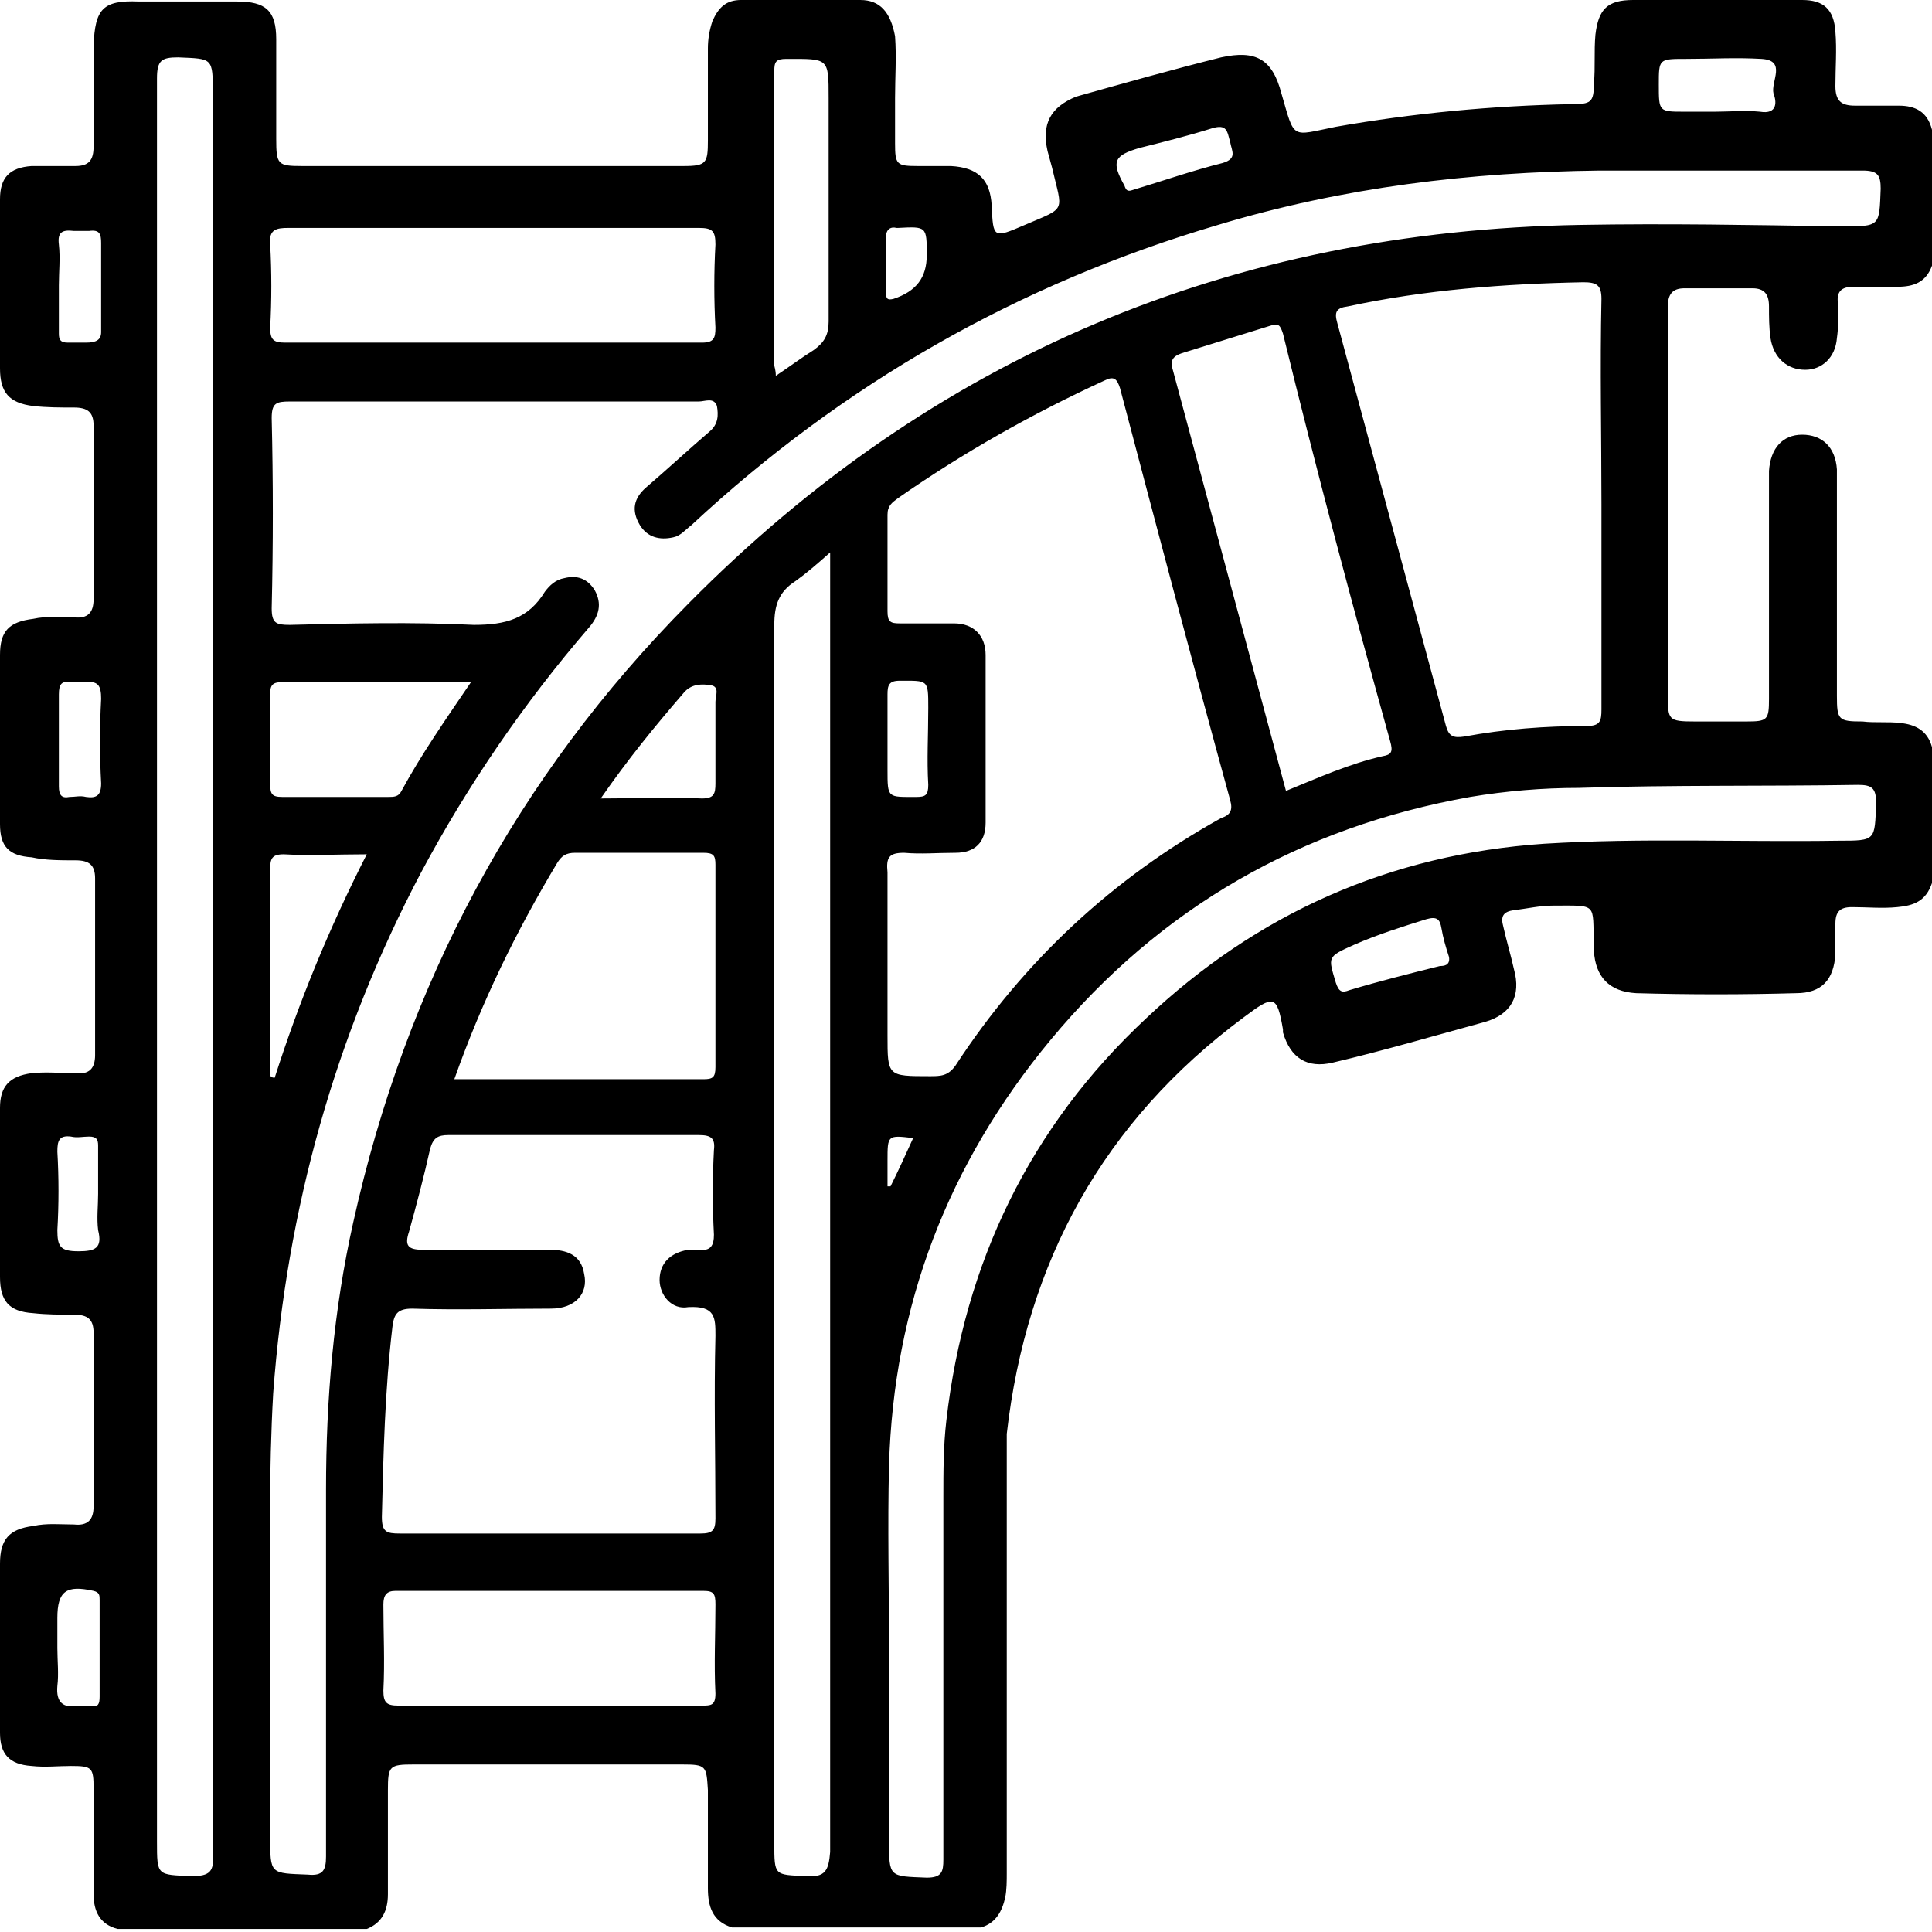 <?xml version="1.0" encoding="utf-8"?>
<!-- Generator: Adobe Illustrator 28.0.0, SVG Export Plug-In . SVG Version: 6.00 Build 0)  -->
<svg version="1.1" id="Layer_1" xmlns="http://www.w3.org/2000/svg" xmlns:xlink="http://www.w3.org/1999/xlink" x="0px" y="0px"
	 viewBox="0 0 128 128" style="enable-background:new 0 0 128 128;" xml:space="preserve">
<g id="KJA2IG.tif">
	<g>
		<path d="M122.8,19c1,0,1.9,0,2.9,0c1.1,0,1.9-0.3,2.3-1.4v-9c-0.3-1.2-1.1-1.6-2.2-1.6c-1,0-1.9,0-2.9,0c-0.9,0-1.3-0.3-1.3-1.3
			c0-1.2,0.1-2.4,0-3.6c-0.1-1.5-0.8-2.1-2.2-2.1c-3.7,0-7.5,0-11.2,0c-1.7,0-2.3,0.6-2.5,2.3c-0.1,1.1,0,2.2-0.1,3.2
			c0,1.3-0.2,1.4-1.5,1.4c-5.2,0.1-10.5,0.6-15.6,1.5c-3,0.6-2.7,0.9-3.6-2.2c-0.6-2.3-1.7-2.9-4-2.4c-3.2,0.8-6.4,1.7-9.6,2.6
			C69.6,7.1,69,8.2,69.4,10c0.1,0.4,0.2,0.7,0.3,1.1c0.7,3,1,2.6-1.8,3.8c-2.1,0.9-2.1,0.9-2.2-1.3c-0.1-1.7-0.9-2.5-2.7-2.6
			c-0.7,0-1.5,0-2.2,0c-1.4,0-1.5-0.1-1.5-1.5c0-1,0-2,0-3c0-1.4,0.1-2.7,0-4.1C59,0.8,58.3,0,57,0c-2.6,0-5.2,0-7.9,0
			c-1,0-1.5,0.5-1.9,1.4C47,2,46.9,2.6,46.9,3.2c0,2,0,4.1,0,6.1c0,1.5-0.1,1.7-1.6,1.7c-8.4,0-16.9,0-25.3,0
			c-1.6,0-1.7-0.1-1.7-1.8c0-2.2,0-4.4,0-6.6c0-1.9-0.7-2.5-2.6-2.5c-2.2,0-4.3,0-6.5,0C6.8,0,6.3,0.6,6.2,3c0,2.2,0,4.5,0,6.7
			C6.2,10.6,5.9,11,5,11c-1,0-1.9,0-2.9,0C0.6,11.1,0,11.8,0,13.2c0,3.7,0,7.5,0,11.2c0,1.6,0.6,2.3,2.2,2.5C3.1,27,4,27,4.9,27
			c0.9,0,1.3,0.3,1.3,1.2c0,3.8,0,7.7,0,11.5c0,0.9-0.4,1.3-1.3,1.2c-0.9,0-1.8-0.1-2.7,0.1C0.6,41.2,0,41.8,0,43.4
			c0,3.7,0,7.5,0,11.2c0,1.5,0.6,2.1,2.1,2.2C3,57,4,57,5,57c0.9,0,1.3,0.3,1.3,1.2c0,3.9,0,7.8,0,11.7c0,0.9-0.4,1.3-1.3,1.2
			c-1,0-1.9-0.1-2.9,0C0.6,71.3,0,72,0,73.4c0,3.7,0,7.5,0,11.2c0,1.6,0.6,2.3,2.2,2.4c0.9,0.1,1.8,0.1,2.7,0.1
			c0.9,0,1.3,0.3,1.3,1.2c0,3.8,0,7.7,0,11.5c0,0.9-0.4,1.3-1.3,1.2c-0.9,0-1.8-0.1-2.7,0.1c-1.6,0.2-2.2,0.9-2.2,2.5
			c0,3.7,0,7.5,0,11.2c0,1.4,0.6,2.1,2.1,2.2c0.9,0.1,1.7,0,2.6,0c1.4,0,1.5,0.1,1.5,1.5c0,2.3,0,4.7,0,7c0,1.1,0.4,2,1.6,2.3h16.5
			c1-0.4,1.4-1.2,1.4-2.3c0-2.3,0-4.6,0-6.9c0-1.6,0.1-1.7,1.7-1.7c5.9,0,11.9,0,17.8,0c1.6,0,1.6,0.1,1.7,1.7c0,2.2,0,4.3,0,6.5
			c0,1.2,0.3,2.2,1.6,2.6h16.5c1-0.3,1.4-1.1,1.6-2c0.1-0.5,0.1-1.1,0.1-1.6V96.7c0-0.6,0-1.2,0-1.7c1.3-11.4,6.4-20.7,15.7-27.6
			c2-1.5,2.2-1.5,2.6,0.8c0,0,0,0,0,0.1c0,0,0,0,0,0.1c0.5,1.7,1.6,2.4,3.3,2c3.4-0.8,6.8-1.8,10.1-2.7c1.7-0.5,2.4-1.7,1.9-3.5
			c-0.2-0.9-0.5-1.9-0.7-2.8c-0.2-0.7,0-1,0.7-1.1c0.9-0.1,1.7-0.3,2.6-0.3c3,0,2.6-0.2,2.7,2.6c0,0.1,0,0.2,0,0.4
			c0.1,1.7,1,2.7,2.8,2.8c3.5,0.1,7.1,0.1,10.6,0c1.7,0,2.5-0.9,2.6-2.6c0-0.7,0-1.3,0-2c0-0.8,0.3-1.1,1.1-1.1c1,0,2,0.1,3,0
			c1.1-0.1,1.9-0.4,2.3-1.6v-9c-0.3-1.1-1.1-1.5-2.1-1.6c-0.8-0.1-1.7,0-2.5-0.1c-1.6,0-1.7-0.1-1.7-1.7c0-4.5,0-9.1,0-13.6
			c0-0.5,0-0.9,0-1.4c-0.1-1.5-1-2.3-2.3-2.3c-1.3,0-2.1,0.9-2.2,2.4c0,0.5,0,1,0,1.5c0,4.5,0,9.1,0,13.6c0,1.4-0.1,1.5-1.5,1.5
			c-1.1,0-2.2,0-3.4,0c-1.8,0-1.8-0.1-1.8-1.8c0-7.5,0-15,0-22.5c0-1.1,0-2.2,0-3.2c0-0.8,0.3-1.2,1.1-1.2c1.5,0,3,0,4.5,0
			c0.8,0,1.1,0.4,1.1,1.2c0,0.7,0,1.4,0.1,2.1c0.2,1.3,1.1,2.1,2.3,2.1c1.1,0,2-0.8,2.1-2.1c0.1-0.7,0.1-1.4,0.1-2.1
			C121.6,19.3,122,19,122.8,19z M5.7,22.7c-0.4,0-0.8,0-1.2,0c-0.5,0-0.6-0.2-0.6-0.6c0-1.1,0-2.2,0-3.2c0-0.9,0.1-1.8,0-2.7
			c-0.1-0.8,0.2-1,1-0.9c0.3,0,0.7,0,1,0c0.7-0.1,0.8,0.2,0.8,0.8c0,2,0,3.9,0,5.9C6.7,22.5,6.4,22.7,5.7,22.7z M5.7,52.8
			c-0.4-0.1-0.7,0-1.1,0c-0.5,0.1-0.7-0.1-0.7-0.7c0-1,0-2.1,0-3.1c0-1,0-2,0-3c0-0.7,0.2-0.9,0.8-0.8c0.3,0,0.6,0,0.9,0
			c0.9-0.1,1.1,0.2,1.1,1.1c-0.1,1.9-0.1,3.7,0,5.6C6.7,52.7,6.4,52.9,5.7,52.8z M6.1,113c-0.3,0-0.6,0-0.9,0
			c-1,0.2-1.5-0.2-1.4-1.3c0.1-0.8,0-1.7,0-2.5v-2c0-1.8,0.6-2.2,2.4-1.8c0.4,0.1,0.4,0.3,0.4,0.6c0,2.1,0,4.2,0,6.4
			C6.6,112.9,6.5,113.1,6.1,113z M5.2,82.9c-1.2,0-1.4-0.3-1.4-1.4c0.1-1.7,0.1-3.5,0-5.2c0-0.7,0.1-1.1,0.9-1c0.4,0.1,0.8,0,1.2,0
			c0.5,0,0.6,0.2,0.6,0.6c0,1.1,0,2.2,0,3.2c0,0.8-0.1,1.6,0,2.4C6.8,82.7,6.3,82.9,5.2,82.9z M12.7,124.3c-2.3-0.1-2.3,0-2.3-2.3
			V63.9c0-19.6,0-39.1,0-58.7c0-1.2,0.3-1.4,1.4-1.4c2.3,0.1,2.3,0,2.3,2.4c0,38.9,0,77.7,0,116.6C14.2,124,13.9,124.3,12.7,124.3z
			 M111.7,3.9c1.7,0,3.3-0.1,5,0c1.7,0.1,0.6,1.5,0.8,2.3c0.2,0.5,0.3,1.4-0.9,1.2c-1-0.1-2,0-3,0h-2c-1.7,0-1.7,0-1.7-1.8
			C109.9,3.9,109.9,3.9,111.7,3.9z M75.5,9.8c1.6-0.4,3.2-0.8,4.8-1.3c1-0.3,1,0.2,1.2,0.9c0.1,0.6,0.5,1.1-0.5,1.4
			c-2,0.5-4,1.2-6,1.8c-0.3,0.1-0.4,0-0.5-0.3C73.6,10.7,73.8,10.3,75.5,9.8z M59.4,15.1c0,0,0.1,0,0.1,0c1.9-0.1,1.9-0.1,1.9,1.8
			c0,1.5-0.7,2.4-2.2,2.9c-0.4,0.1-0.5,0-0.5-0.4c0-1.2,0-2.5,0-3.7C58.7,15.2,59,15,59.4,15.1z M52.1,3.9c2.8,0,2.8-0.1,2.8,2.6
			c0,4.9,0,9.9,0,14.8c0,0.9-0.3,1.4-1,1.9c-0.8,0.5-1.6,1.1-2.5,1.7c0-0.4-0.1-0.6-0.1-0.7c0-6.5,0-13,0-19.5
			C51.3,4.1,51.4,3.9,52.1,3.9z M19.1,15.1c4.5,0,9.1,0,13.6,0c4.5,0,9.1,0,13.6,0c0.9,0,1.1,0.2,1.1,1.1c-0.1,1.8-0.1,3.7,0,5.5
			c0,0.7-0.1,1-0.9,1c-9.2,0-18.4,0-27.6,0c-0.8,0-1-0.2-1-1c0.1-1.8,0.1-3.7,0-5.5C17.8,15.2,18.3,15.1,19.1,15.1z M46.5,113
			c-3.4,0-6.7,0-10.1,0c-3.3,0-6.7,0-10,0c-0.8,0-1-0.2-1-1c0.1-1.9,0-3.8,0-5.7c0-0.6,0.2-0.9,0.8-0.9c6.8,0,13.6,0,20.4,0
			c0.7,0,0.8,0.2,0.8,0.9c0,2-0.1,3.9,0,5.9C47.4,113,47.1,113,46.5,113z M47.4,88.5c-0.1,4,0,8.1,0,12.1c0,0.8-0.2,1-1,1
			c-3.3,0-6.7,0-10,0c-3.3,0-6.6,0-9.9,0c-0.9,0-1.2-0.1-1.2-1.1c0.1-4.2,0.2-8.4,0.7-12.6c0.1-0.8,0.3-1.2,1.3-1.2
			c3.1,0.1,6.2,0,9.2,0c1.6,0,2.5-1,2.2-2.3c-0.2-1.3-1.2-1.6-2.3-1.6c-2.8,0-5.6,0-8.4,0c-1,0-1.2-0.3-0.9-1.2
			c0.5-1.8,1-3.7,1.4-5.5c0.2-0.7,0.5-0.9,1.2-0.9c5.5,0,11.1,0,16.6,0c0.8,0,1.1,0.2,1,1c-0.1,1.9-0.1,3.7,0,5.6c0,0.7-0.2,1.1-1,1
			c-0.2,0-0.5,0-0.7,0c-1.2,0.2-1.9,0.9-1.9,2c0,1,0.8,2,1.9,1.8C47.4,86.5,47.4,87.3,47.4,88.5z M47.4,70.7c0,0.7-0.2,0.8-0.8,0.8
			c-5.4,0-10.9,0-16.5,0c1.8-5.1,4.1-9.8,6.8-14.3c0.3-0.5,0.6-0.7,1.2-0.7c2.8,0,5.7,0,8.5,0c0.7,0,0.8,0.2,0.8,0.8
			C47.4,61.8,47.4,66.3,47.4,70.7z M47.4,46.5c0,1.8,0,3.6,0,5.4c0,0.7-0.1,1-0.9,1c-2.1-0.1-4.3,0-6.7,0c1.8-2.6,3.6-4.8,5.5-7
			c0.5-0.6,1.2-0.6,1.8-0.5C47.7,45.5,47.4,46.1,47.4,46.5z M53.4,124.3c-2.1-0.1-2.1,0-2.1-2.2c0-26.9,0-53.8,0-80.7
			c0-1.3,0.3-2.2,1.4-2.9c0.7-0.5,1.4-1.1,2.3-1.9v1.7c0,28.1,0,56.3,0,84.4C54.9,123.9,54.7,124.4,53.4,124.3z M59.9,56.5
			c1.1,0.1,2.2,0,3.4,0c1.3,0,2-0.7,2-2c0-3.7,0-7.4,0-11.1c0-1.3-0.8-2.1-2.1-2.1c-1.2,0-2.4,0-3.6,0c-0.6,0-0.8-0.1-0.8-0.8
			c0-2.1,0-4.2,0-6.4c0-0.6,0.3-0.8,0.7-1.1c4.3-3,8.9-5.6,13.7-7.8c0.6-0.3,0.8-0.1,1,0.5c2.4,9.1,4.8,18.2,7.3,27.3
			c0.2,0.7,0,1-0.6,1.2c-7.2,4-13.1,9.5-17.6,16.4c-0.5,0.7-1,0.7-1.7,0.7c-2.8,0-2.8,0-2.8-2.7V64c0-2.1,0-4.2,0-6.2
			C58.7,56.8,58.9,56.5,59.9,56.5z M61.5,52c0,0.7-0.2,0.8-0.8,0.8c-1.9,0-1.9,0.1-1.9-1.8v-2c0-1,0-2,0-3c0-0.6,0.1-0.9,0.8-0.9
			c1.9,0,1.9-0.1,1.9,1.8C61.5,48.7,61.4,50.3,61.5,52z M106.1,33.4c0,4.5,0,9.1,0,13.6c0,0.8-0.1,1.1-1,1.1c-2.7,0-5.4,0.2-8.1,0.7
			c-0.7,0.1-1,0-1.2-0.7c-2.4-8.9-4.8-17.8-7.2-26.7c-0.2-0.7-0.1-1,0.7-1.1c5.1-1.1,10.4-1.5,15.6-1.6c0.9,0,1.2,0.2,1.2,1.1
			C106,24.4,106.1,28.9,106.1,33.4z M92.1,49.1c0.2,0.7,0.1,0.9-0.5,1c-2.2,0.5-4.2,1.4-6.4,2.3c-2.5-9.3-5-18.6-7.5-27.9
			c-0.2-0.6,0-0.9,0.6-1.1c1.9-0.6,3.9-1.2,5.8-1.8c0.6-0.2,0.7-0.1,0.9,0.5C87.2,31.1,89.6,40.1,92.1,49.1z M60.5,75.4
			c-0.5,1.1-1,2.2-1.5,3.2c-0.1,0-0.2,0-0.2,0v-1.7C58.8,75.2,58.8,75.2,60.5,75.4z M95.4,64c-2,0.5-4,1-6,1.6
			c-0.5,0.2-0.7,0.1-0.9-0.5c-0.5-1.7-0.6-1.7,1.2-2.5c1.6-0.7,3.2-1.2,4.8-1.7c0.7-0.2,0.9,0,1,0.6c0.1,0.6,0.3,1.3,0.5,1.9
			C96.1,64,95.6,64,95.4,64z M123.1,52c0.9,0,1.2,0.2,1.2,1.2c-0.1,2.5,0,2.5-2.5,2.5c-6.5,0.1-13-0.2-19.5,0.2
			c-10.2,0.7-19,4.6-26.4,11.6c-7.7,7.2-12,16.2-13.2,26.6c-0.2,1.7-0.2,3.4-0.2,5.1c0,8,0,16,0,24c0,0.8-0.1,1.2-1.1,1.2
			c-2.5-0.1-2.5,0-2.5-2.5v-12.6h0c0-4.1-0.1-8.2,0-12.2c0.3-10.6,3.9-20,10.7-28.2c7.3-8.8,16.6-14.1,27.8-16.1
			c2.4-0.4,4.8-0.6,7.2-0.6C110.7,52,116.9,52.1,123.1,52z M104.7,14.9C81.6,15.3,61.8,23.6,45.6,40C34.2,51.5,26.9,65.2,23.4,81
			c-1.3,5.8-1.8,11.7-1.8,17.7c0,8.1,0,16.2,0,24.3c0,0.9-0.2,1.3-1.2,1.2c-2.5-0.1-2.5,0-2.5-2.5v-15.5c0-3.5-0.1-8.7,0.2-13.9
			c0.9-12.2,4.1-23.7,9.8-34.5C31,52,34.7,46.6,39,41.6c0.7-0.8,0.9-1.6,0.4-2.5c-0.5-0.8-1.2-1-2-0.8c-0.6,0.1-1,0.5-1.3,0.9
			c-1.1,1.8-2.6,2.2-4.7,2.2c-4.1-0.2-8.2-0.1-12.2,0c-0.9,0-1.2-0.1-1.2-1.1c0.1-4.2,0.1-8.4,0-12.6c0-1,0.3-1.1,1.2-1.1
			c9,0,18.1,0,27.1,0c0.4,0,1-0.3,1.2,0.3c0.1,0.6,0.1,1.2-0.5,1.7c-1.4,1.2-2.8,2.5-4.2,3.7c-0.8,0.7-1,1.5-0.4,2.5
			c0.5,0.8,1.3,1,2.2,0.8c0.5-0.1,0.8-0.5,1.2-0.8c10.1-9.4,21.7-16,34.9-19.9c8.3-2.5,16.7-3.5,25.3-3.6c5.8,0,11.6,0,17.4,0
			c1,0,1.2,0.3,1.2,1.2c-0.1,2.5,0,2.5-2.6,2.5C116,14.9,110.4,14.8,104.7,14.9z M17.9,57.6c0-0.7,0.1-1,0.9-1c1.7,0.1,3.5,0,5.5,0
			c-2.5,4.9-4.5,9.8-6.1,14.8c-0.4,0-0.3-0.3-0.3-0.4C17.9,66.5,17.9,62,17.9,57.6z M17.9,46.1c0-0.5,0-0.9,0.7-0.9
			c4.1,0,8.3,0,12.6,0c-1.7,2.5-3.3,4.8-4.6,7.2c-0.2,0.4-0.5,0.4-0.9,0.4c-2.3,0-4.7,0-7,0c-0.7,0-0.8-0.2-0.8-0.9
			C17.9,50,17.9,48.1,17.9,46.1z"/>
	</g>
</g>
</svg>
